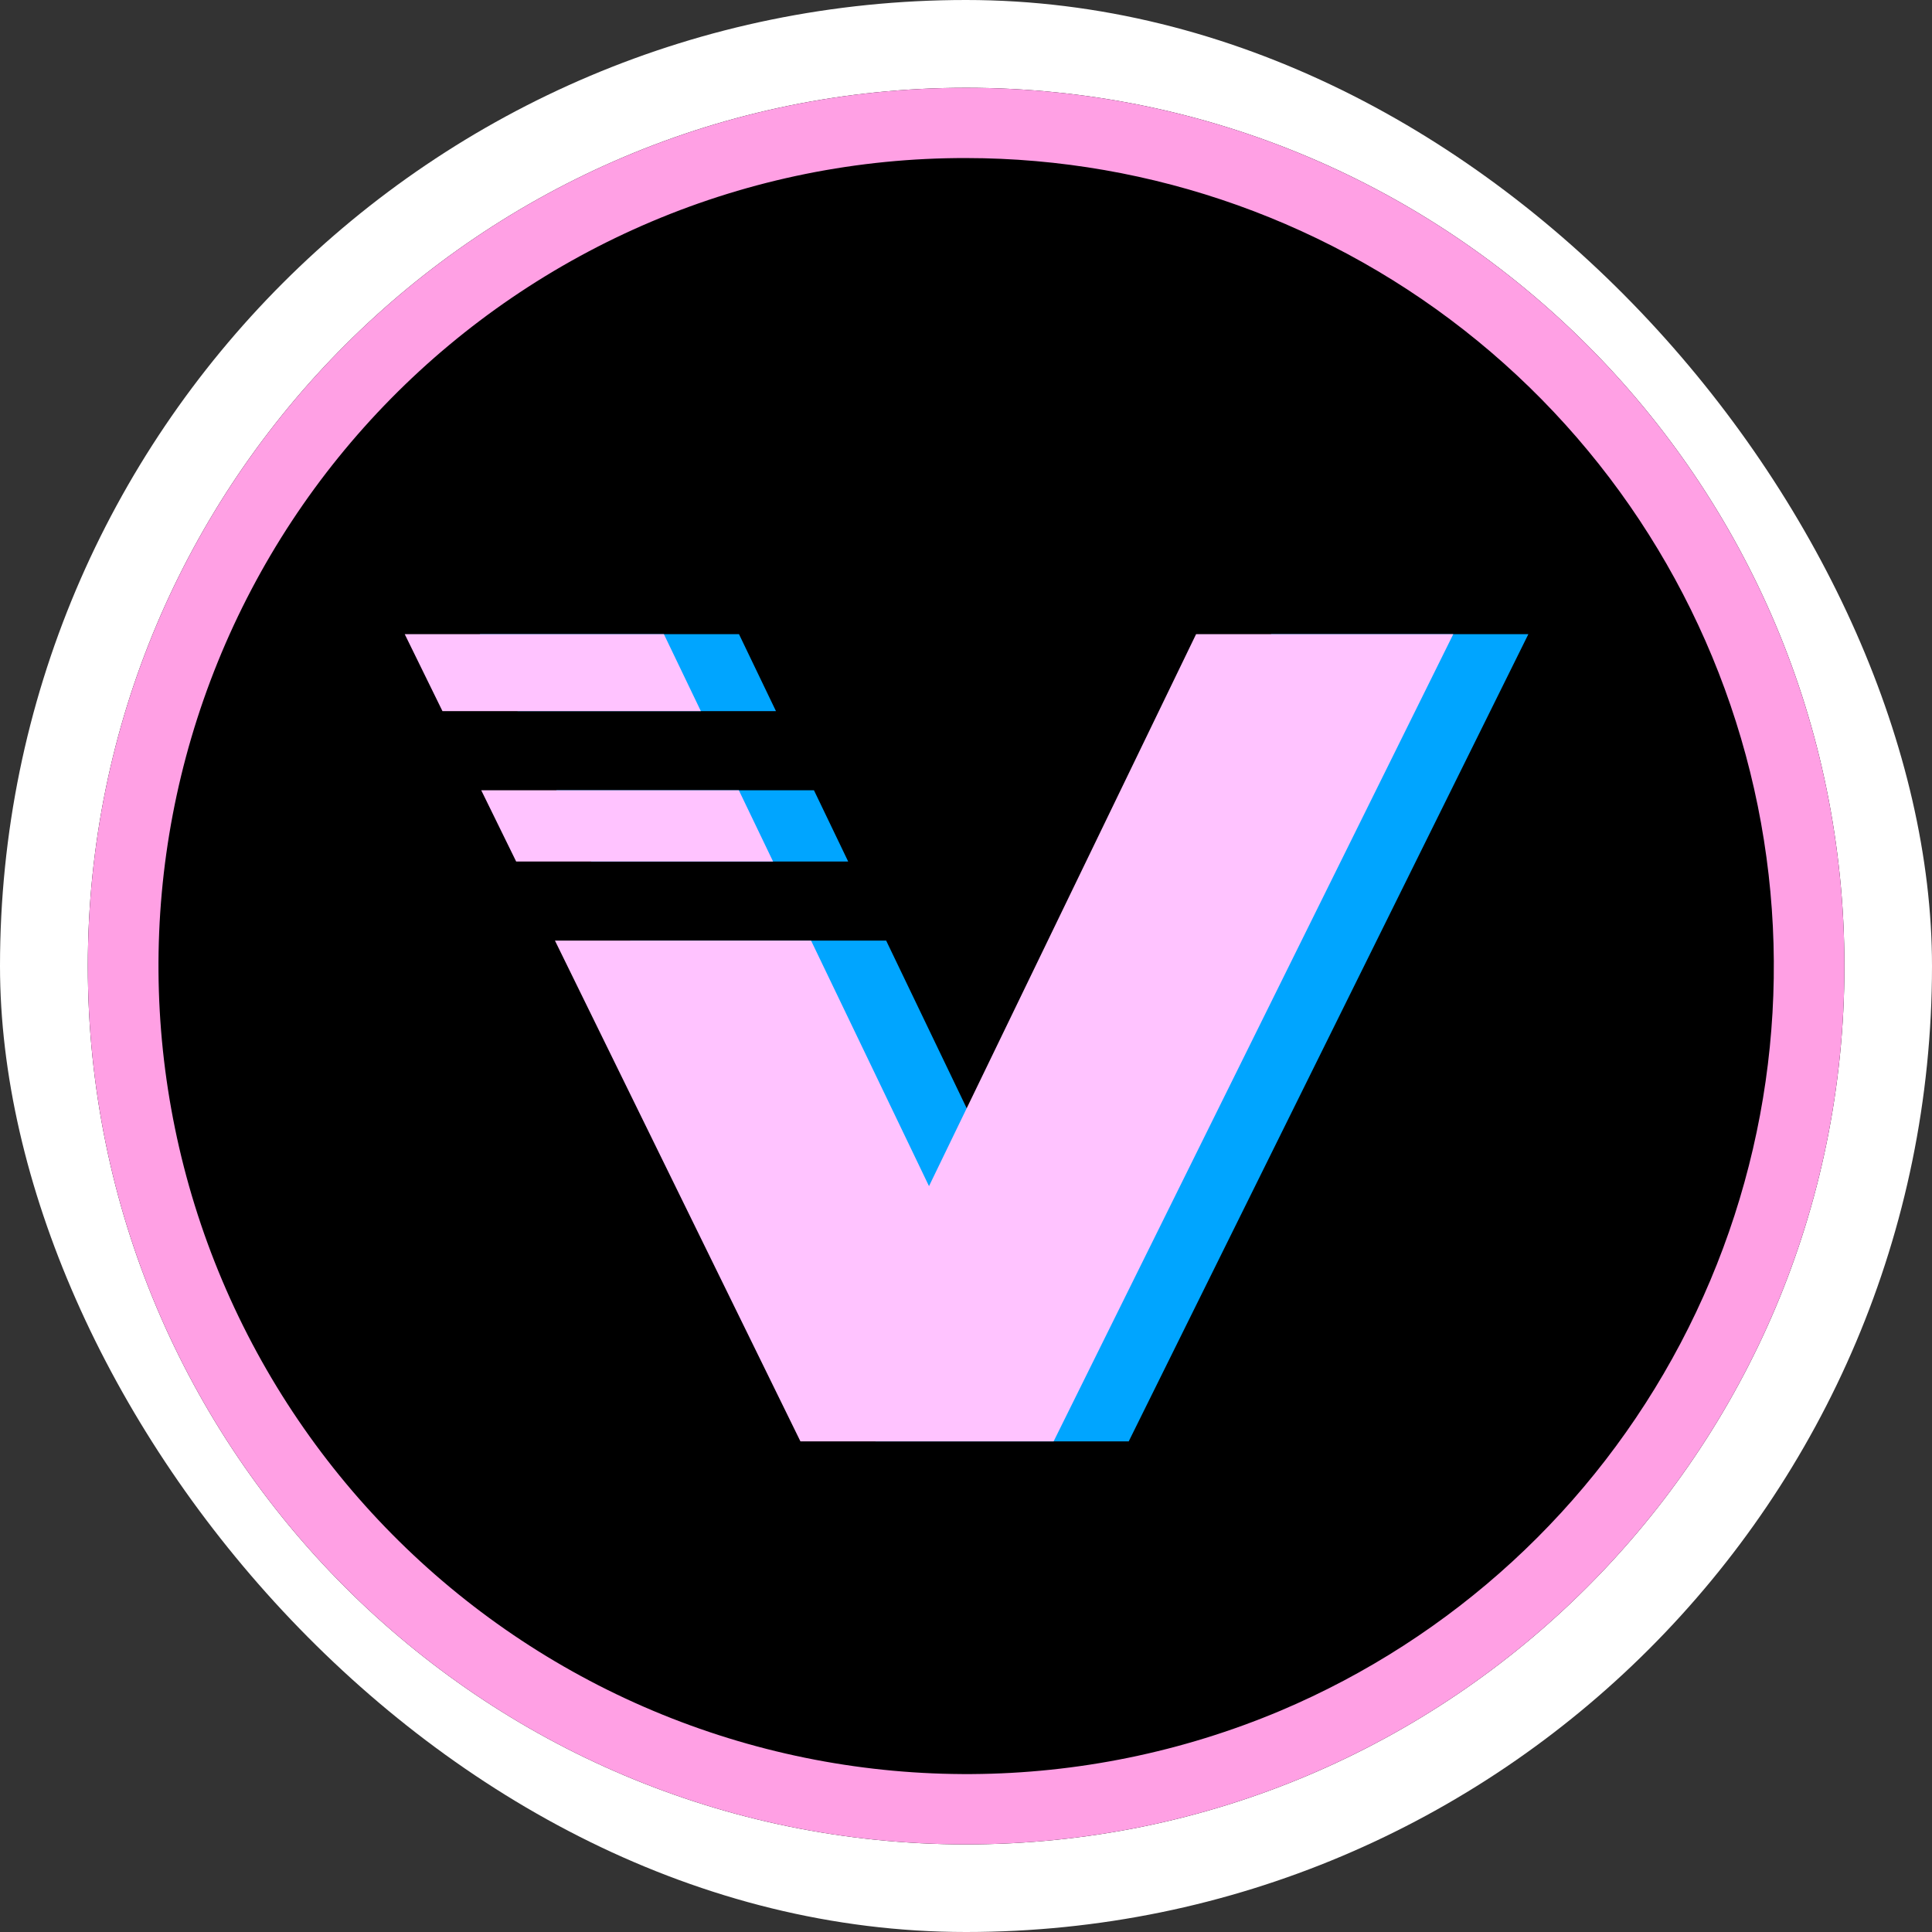 <svg width="250" height="250" viewBox="0 0 250 250" fill="none" xmlns="http://www.w3.org/2000/svg">
<rect x="0" y="0" width="250" height="250" fill="#333333" stroke="none"/>
<rect width="250" height="250" rx="125" fill="white"/>
<g clip-path="url(#clip0_242_94613)">
<path d="M125.016 238.663C187.784 238.663 238.668 187.779 238.668 125.012C238.668 62.244 187.784 11.36 125.016 11.36C62.249 11.36 11.365 62.244 11.365 125.012C11.365 187.779 62.249 238.663 125.016 238.663Z" fill="black"/>
<path d="M125.016 20.452C149.138 20.469 172.513 28.823 191.181 44.099C209.849 59.376 222.663 80.635 227.452 104.277C232.241 127.919 228.711 152.489 217.459 173.826C206.208 195.163 187.927 211.955 165.713 221.358C140.165 232.124 111.388 232.307 85.705 221.866C60.023 211.424 39.537 191.213 28.749 165.675C17.962 140.136 17.755 111.359 28.176 85.668C38.596 59.977 58.79 39.474 84.32 28.666C97.195 23.218 111.037 20.424 125.016 20.452ZM125.016 11.36C62.249 11.36 11.365 62.244 11.365 125.012C11.365 187.779 62.249 238.663 125.016 238.663C187.784 238.663 238.668 187.779 238.668 125.012C238.668 62.244 187.784 11.36 125.016 11.36Z" fill="#FFA0E4"/>
<path d="M105.326 102.26H71.99L76.509 111.477H109.753L105.326 102.26Z" fill="#00A5FF"/>
<path d="M164.489 82.063L129.929 153.486L114.67 121.715H81.527L113.289 186.51H146.057L197.768 82.063H164.489Z" fill="#00A5FF"/>
<path d="M100.41 92.02L95.627 82.063H62.092L66.973 92.02H100.41Z" fill="#00A5FF"/>
<path d="M95.607 102.26H62.272L66.79 111.477H100.034L95.607 102.26Z" fill="#FFC3FF"/>
<path d="M154.772 82.063L120.213 153.486L104.953 121.715H71.811L103.573 186.51H136.34L188.052 82.063H154.772Z" fill="#FFC3FF"/>
<path d="M90.691 92.02L85.909 82.063H52.373L57.254 92.02H90.691Z" fill="#FFC3FF"/>
</g>
<defs>
<clipPath id="clip0_242_94613">
<rect width="227.302" height="227.302" fill="white" transform="translate(11.365 11.36)"/>
</clipPath>
</defs>
</svg>
